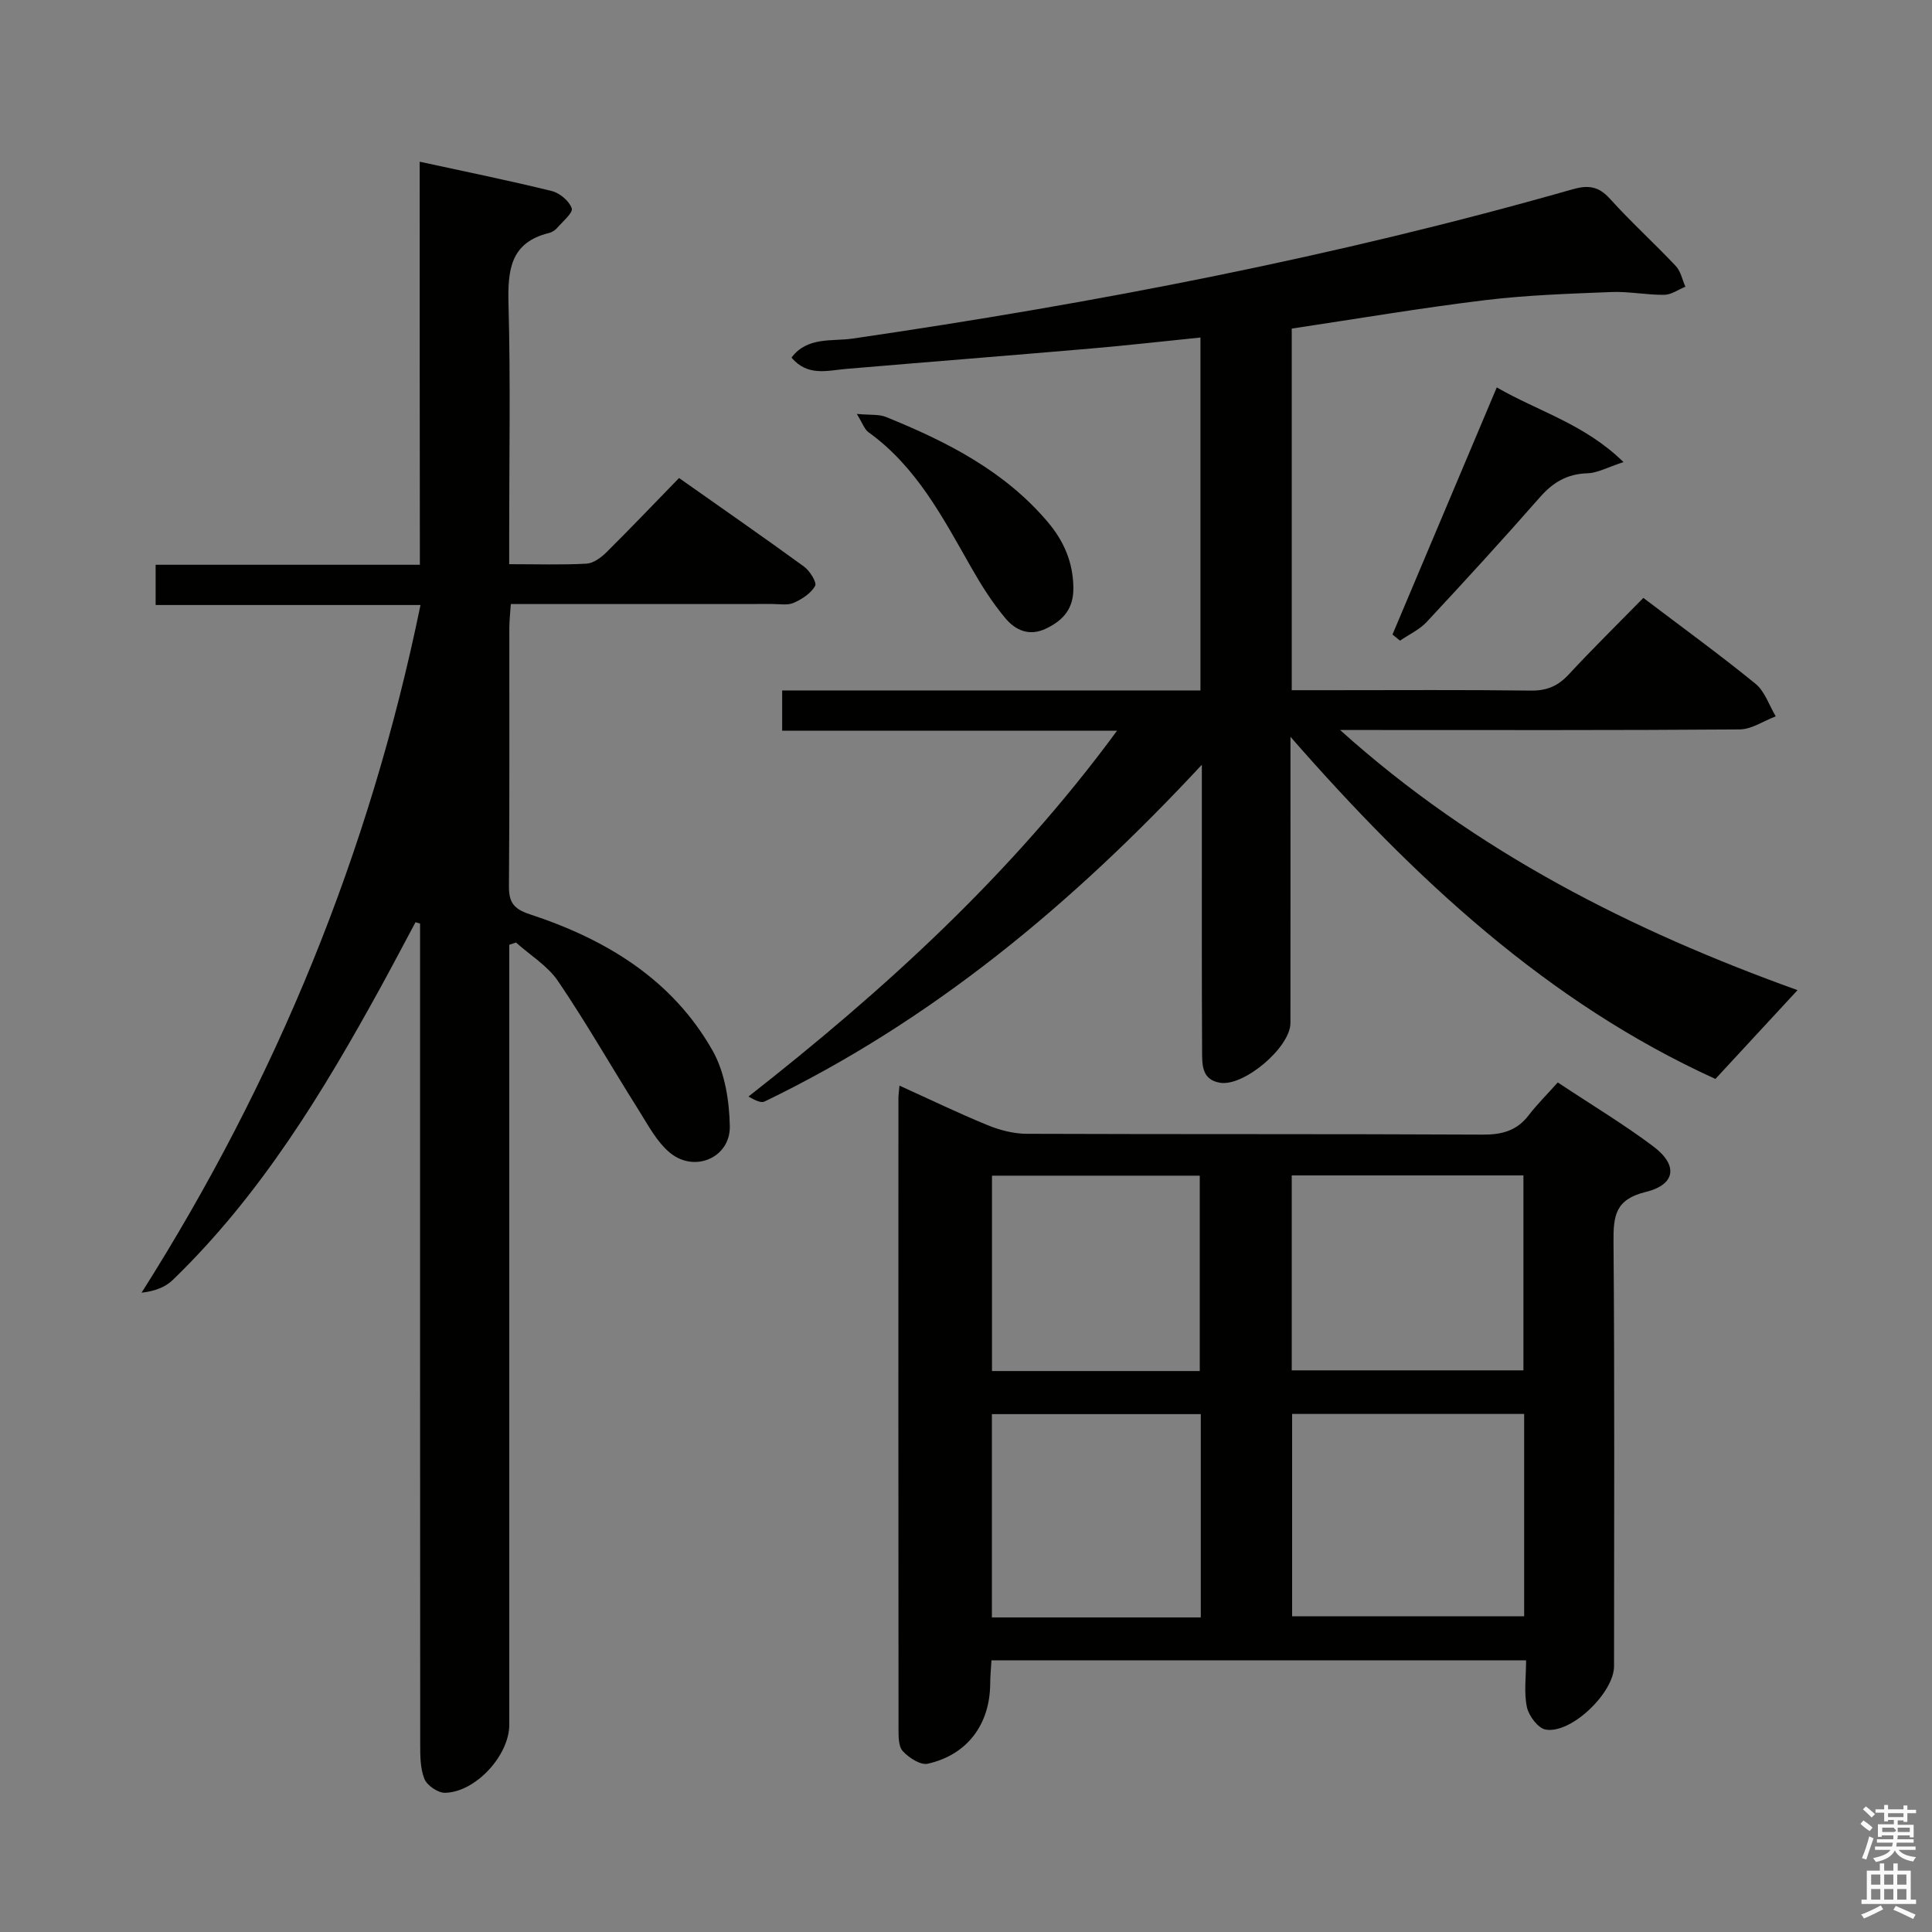 <svg enable-background="new 0 0 400 400" viewBox="0 0 400 400" xmlns="http://www.w3.org/2000/svg"><rect x="0" y="0" width="400" height="400" fill="#808080" stroke="none"/><path d="m385.2 377.6.6-.7c.6.4 1.3.9 1.9 1.5l-.6.7c-.8-.5-1.4-1-1.9-1.5zm.3 7.1c.6-1.4 1.1-2.9 1.5-4.5.3.1.6.3.9.4-.5 1.4-1 2.9-1.5 4.4zm.2-10.1.6-.6c.7.5 1.3 1.1 1.9 1.6l-.7.7c-.6-.6-1.2-1.2-1.8-1.7zm8.4-.8h.8v.9h1.8v.7h-1.8v1.8h-.8v-.3h-1.2v.9h3.3v2.6h-.8v-.4h-2.5c0 .3 0 .6-.1.8h3.4v.7h-3.5c0 .3-.1.6-.1.8h4v.7h-3.5c.7.9 1.9 1.3 3.6 1.5-.2.2-.4.5-.6.9-1.9-.3-3.2-1.1-3.8-2.3-.5 1.1-1.8 2-3.9 2.4-.2-.3-.4-.5-.6-.8 1.9-.4 3.1-.9 3.6-1.7h-3.2v-.7h3.5c.1-.2.1-.5.2-.8h-3.3v-.7h3.4c0-.2 0-.5 0-.8h-2.4v.3h-.8v-2.6h3.3v-.9h-1.2v.3h-.8v-1.8h-1.8v-.7h1.8v-.9h.8v.9h3.2zm-4.4 5.5h2.4c1-.3 0-.6 0-.9h-2.4zm1.2-3.1h3.2v-.8h-3.2zm4.4 2.2h-2.4v.9h2.5v-.9z" fill="#fafafb"/><path d="m389.2 385.8h.9v1.5h1.9v-1.5h.9v1.5h2.7v6h1.1v.9h-11.3v-.9h1.1v-6h2.7zm.2 8.7.5.8c-1.2.6-2.5 1.3-4 1.9-.2-.3-.3-.6-.6-.8 1.6-.6 3-1.3 4.1-1.9zm-2-4.3h1.9v-2.1h-1.9zm0 3.1h1.9v-2.2h-1.9zm2.7-3.1h1.9v-2.1h-1.9zm0 3.1h1.9v-2.2h-1.9zm2.4 1.3c1.4.6 2.7 1.2 4.1 1.8l-.5.9c-1.5-.7-2.8-1.4-4.1-1.9zm2.2-6.5h-1.9v2.1h1.9zm-1.9 5.2h1.9v-2.2h-1.9z" fill="#fafafb"/><g fill="#010100"><path d="m372.16 205c-5.47 5.92-10.95 11.84-17 18.38-34.7-15.76-62.42-41.58-87.98-70.83v4.77c0 18.17.01 36.33-.01 54.5-.01 5.01-9.63 13.19-14.59 12.35-3.86-.65-3.68-3.86-3.7-6.64-.08-14.83-.05-29.67-.05-44.5 0-4.43 0-8.85 0-14.7-26.94 28.98-55.95 53.04-90.54 69.73-.71.34-1.85-.19-3.33-1.03 28.2-22.11 54.47-46.01 76.32-75.75-23.6 0-46.3 0-69.34 0 0-2.96 0-5.36 0-8.33h86.6c0-24.49 0-48.41 0-73.07-7.66.78-15.16 1.63-22.69 2.28-16.89 1.46-33.79 2.78-50.68 4.22-3.92.34-7.95 1.6-11.3-2.34 3.27-4.39 8.44-3.32 12.66-3.94 50.31-7.35 100.14-16.95 149.06-30.91 3.23-.92 5.39-.64 7.73 1.96 4.35 4.82 9.18 9.2 13.64 13.93 1.02 1.08 1.34 2.83 1.98 4.28-1.46.59-2.91 1.67-4.37 1.68-3.64.04-7.3-.72-10.92-.58-8.73.35-17.5.63-26.16 1.68-13.33 1.62-26.58 3.87-40.05 5.89v74.87h8.02c13.83 0 27.67-.1 41.5.08 3.29.04 5.59-.94 7.8-3.31 4.98-5.37 10.21-10.51 15.48-15.88 7.97 6.05 15.76 11.7 23.21 17.77 1.94 1.58 2.83 4.47 4.2 6.75-2.5.94-4.99 2.69-7.49 2.71-25.83.2-51.67.12-77.5.12-1.74 0-3.47 0-5.21 0 28 25.22 60.56 41.59 94.71 53.86z"/><path d="m86.89 33.48c9.57 2.08 18.5 3.89 27.34 6.07 1.65.41 3.63 2.06 4.14 3.58.31.92-1.87 2.73-3.02 4.06-.42.48-1.07.9-1.68 1.05-8.04 1.96-8.57 7.71-8.39 14.74.43 15.98.14 31.99.14 47.98v5.85c5.77 0 10.9.17 16.01-.11 1.42-.08 3.01-1.25 4.11-2.34 4.97-4.92 9.78-9.98 15.05-15.39 8.88 6.26 17.46 12.21 25.89 18.35 1.19.87 2.68 3.27 2.28 3.99-.86 1.54-2.72 2.74-4.43 3.5-1.27.56-2.95.24-4.44.24-16.16.01-32.32.01-48.48.01-1.79 0-3.58 0-5.65 0-.13 1.94-.3 3.4-.31 4.87-.02 17.83.07 35.66-.08 53.48-.03 3.38.93 4.76 4.32 5.88 15.72 5.16 29.5 13.46 37.86 28.26 2.53 4.49 3.45 10.36 3.55 15.63.12 6.45-7.21 9.67-12.3 5.56-2.83-2.29-4.67-5.89-6.68-9.08-5.56-8.82-10.73-17.9-16.58-26.52-2.15-3.18-5.76-5.36-8.71-8-.46.15-.93.3-1.39.46v5.55 155.95c0 6.32-6.95 13.95-13.3 14.08-1.46.03-3.73-1.52-4.27-2.88-.89-2.21-.87-4.86-.87-7.33-.04-54.81-.03-109.63-.03-164.44 0-1.77 0-3.54 0-5.31-.31-.1-.62-.19-.94-.29-2.37 4.42-4.7 8.87-7.11 13.27-12.04 21.94-24.98 43.24-43.16 60.81-1.52 1.47-3.66 2.31-6.45 2.63 27.9-44.02 47.22-91.08 57.75-142.38-18.41 0-36.45 0-54.84 0 0-2.92 0-5.31 0-8.33h54.71c-.04-28.01-.04-55.4-.04-83.45z"/><path d="m322.52 224.11c7.16 4.75 13.72 8.68 19.8 13.26 5.16 3.88 4.62 7.9-1.62 9.42-6.24 1.53-6.68 4.89-6.64 10.24.24 29.31.12 58.63.11 87.94 0 5.47-8.85 14.05-14.16 13.12-1.57-.27-3.49-2.84-3.88-4.65-.64-2.99-.17-6.23-.17-9.69-37.16 0-73.72 0-110.69 0-.09 1.65-.25 3.25-.26 4.84-.06 8.4-4.71 14.72-12.92 16.57-1.51.34-3.93-1.24-5.18-2.61-.93-1.02-.88-3.13-.88-4.76-.04-43.47-.03-86.94-.02-130.41 0-.65.1-1.31.22-2.61 6.25 2.83 12.18 5.7 18.26 8.19 2.52 1.03 5.36 1.77 8.06 1.78 31.48.12 62.96.01 94.44.17 3.99.02 7.05-.8 9.51-4.01 1.71-2.23 3.73-4.23 6.02-6.79zm-55 68.63v41.89h48.04c0-14.1 0-27.83 0-41.89-16.13 0-31.99 0-48.04 0zm-.08-9.02h47.97c0-13.65 0-27.02 0-40.36-16.18 0-31.95 0-47.97 0zm-18.83 51.15c0-14.25 0-27.99 0-42.09-14.58 0-28.94 0-43.25 0v42.09zm-.21-51.01c0-13.86 0-27.2 0-40.45-14.64 0-28.85 0-43.02 0v40.45z"/><path d="m288.3 131.37c7.09-16.81 14.19-33.61 21.59-51.16 8.67 5.01 18.14 7.54 26.24 15.46-3.32 1.08-5.39 2.26-7.5 2.32-4.17.13-7.09 1.87-9.79 4.94-7.67 8.74-15.52 17.32-23.45 25.83-1.5 1.61-3.67 2.6-5.53 3.88-.51-.42-1.04-.84-1.56-1.27z"/><path d="m177.39 85.7c2.83.26 4.6.04 6.05.63 12.54 5.09 24.5 11.13 33.48 21.74 3.33 3.93 5.24 8.3 5.31 13.57.06 4.29-1.98 6.73-5.63 8.49-3.52 1.7-6.38.33-8.43-2.11-2.74-3.26-5.05-6.94-7.16-10.65-5.83-10.25-11.28-20.75-21.21-27.89-.83-.6-1.2-1.84-2.41-3.78z"/></g></svg>
